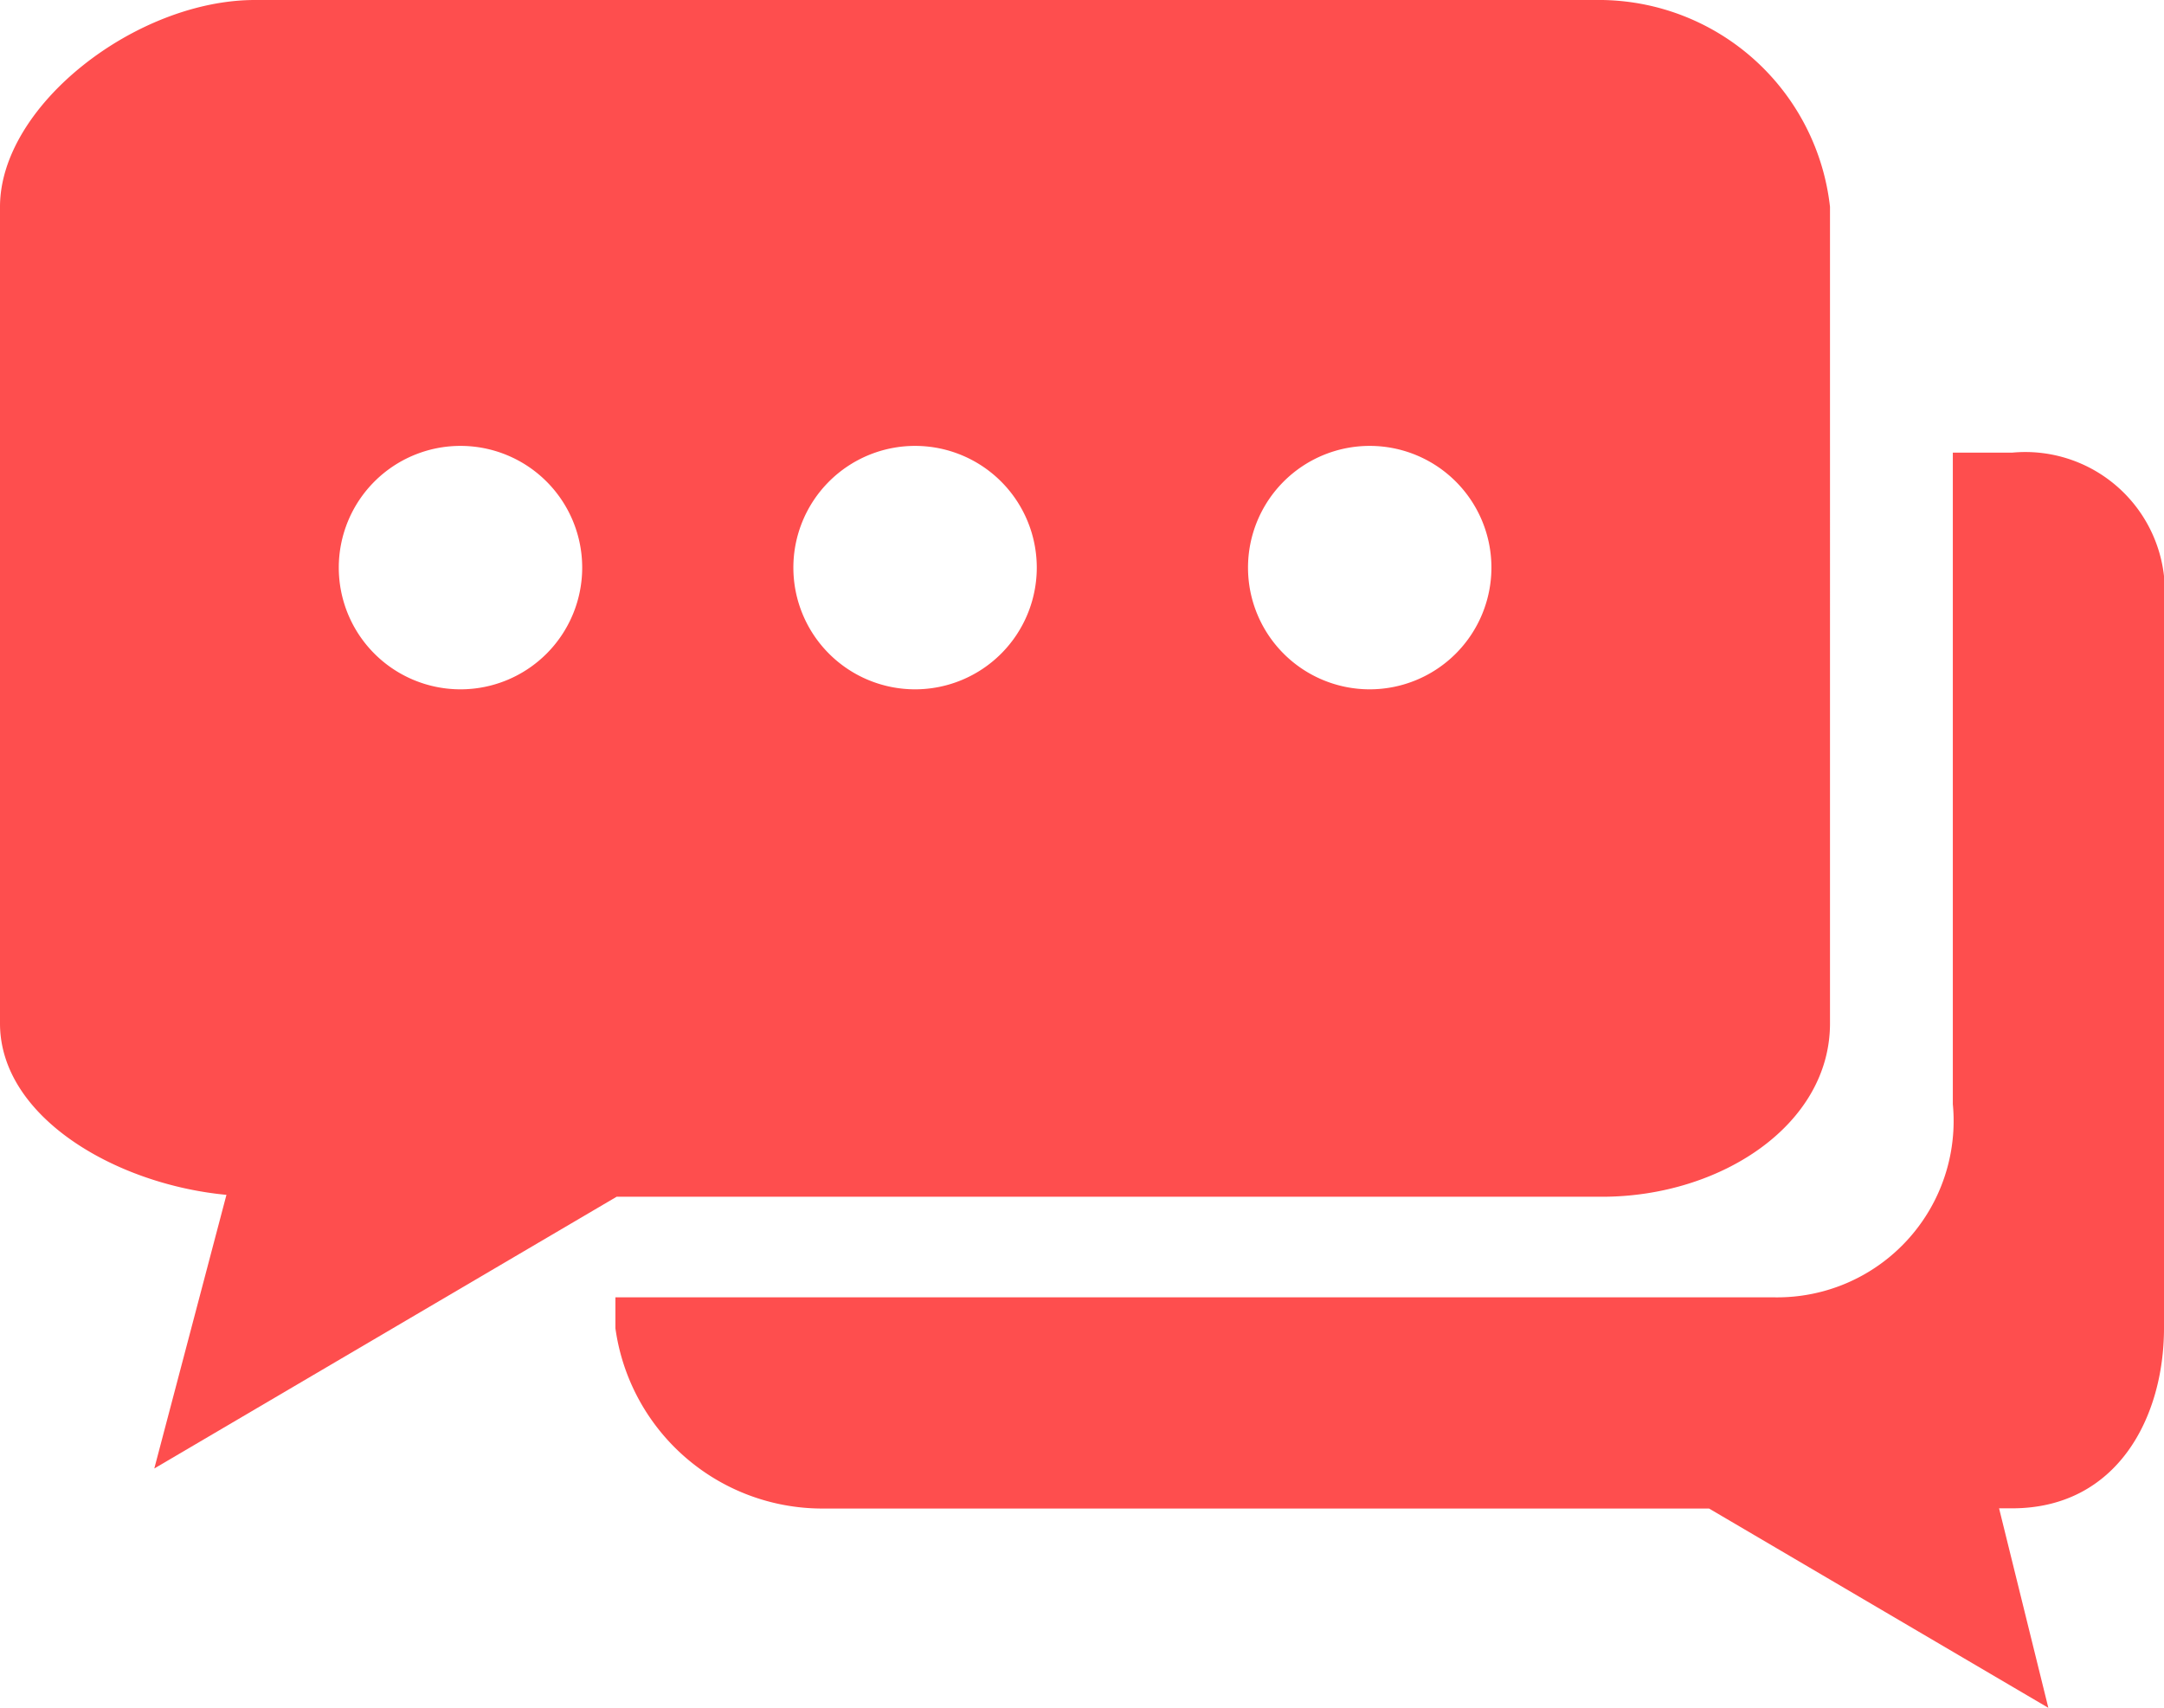 <svg xmlns="http://www.w3.org/2000/svg" width="30.743" height="24.263" viewBox="0 0 30.743 24.263">
  <g id="chat-bubbles-with-ellipsis" transform="translate(0 -3.24)">
    <path id="Path_12" data-name="Path 12" d="M28.585,9.67h-.842v9.255a2.506,2.506,0,0,1-2.521,2.744H8.743v.44a2.968,2.968,0,0,0,2.937,2.56h12.6L29.1,27.5l-.7-2.834h.185c1.487,0,2.158-1.283,2.158-2.56V11.867A1.983,1.983,0,0,0,28.585,9.67Z" fill="#fe4e4e"/>
    <path id="Path_13" data-name="Path 13" d="M22.762,3.24H3.622C1.938,3.24,0,4.736,0,6.178v11.6c0,1.328,1.642,2.287,3.217,2.435L2.192,24.1,8.76,20.24h14c1.684,0,3.238-1.021,3.238-2.462V6.178A3.305,3.305,0,0,0,22.762,3.24ZM6.542,13.032A1.729,1.729,0,1,1,8.271,11.3,1.729,1.729,0,0,1,6.542,13.032Zm6.458,0A1.729,1.729,0,1,1,14.729,11.3,1.729,1.729,0,0,1,13,13.032Zm6.459,0A1.729,1.729,0,1,1,21.188,11.3,1.73,1.73,0,0,1,19.459,13.032Z" fill="#fe4e4e"/>
  </g>
</svg>
